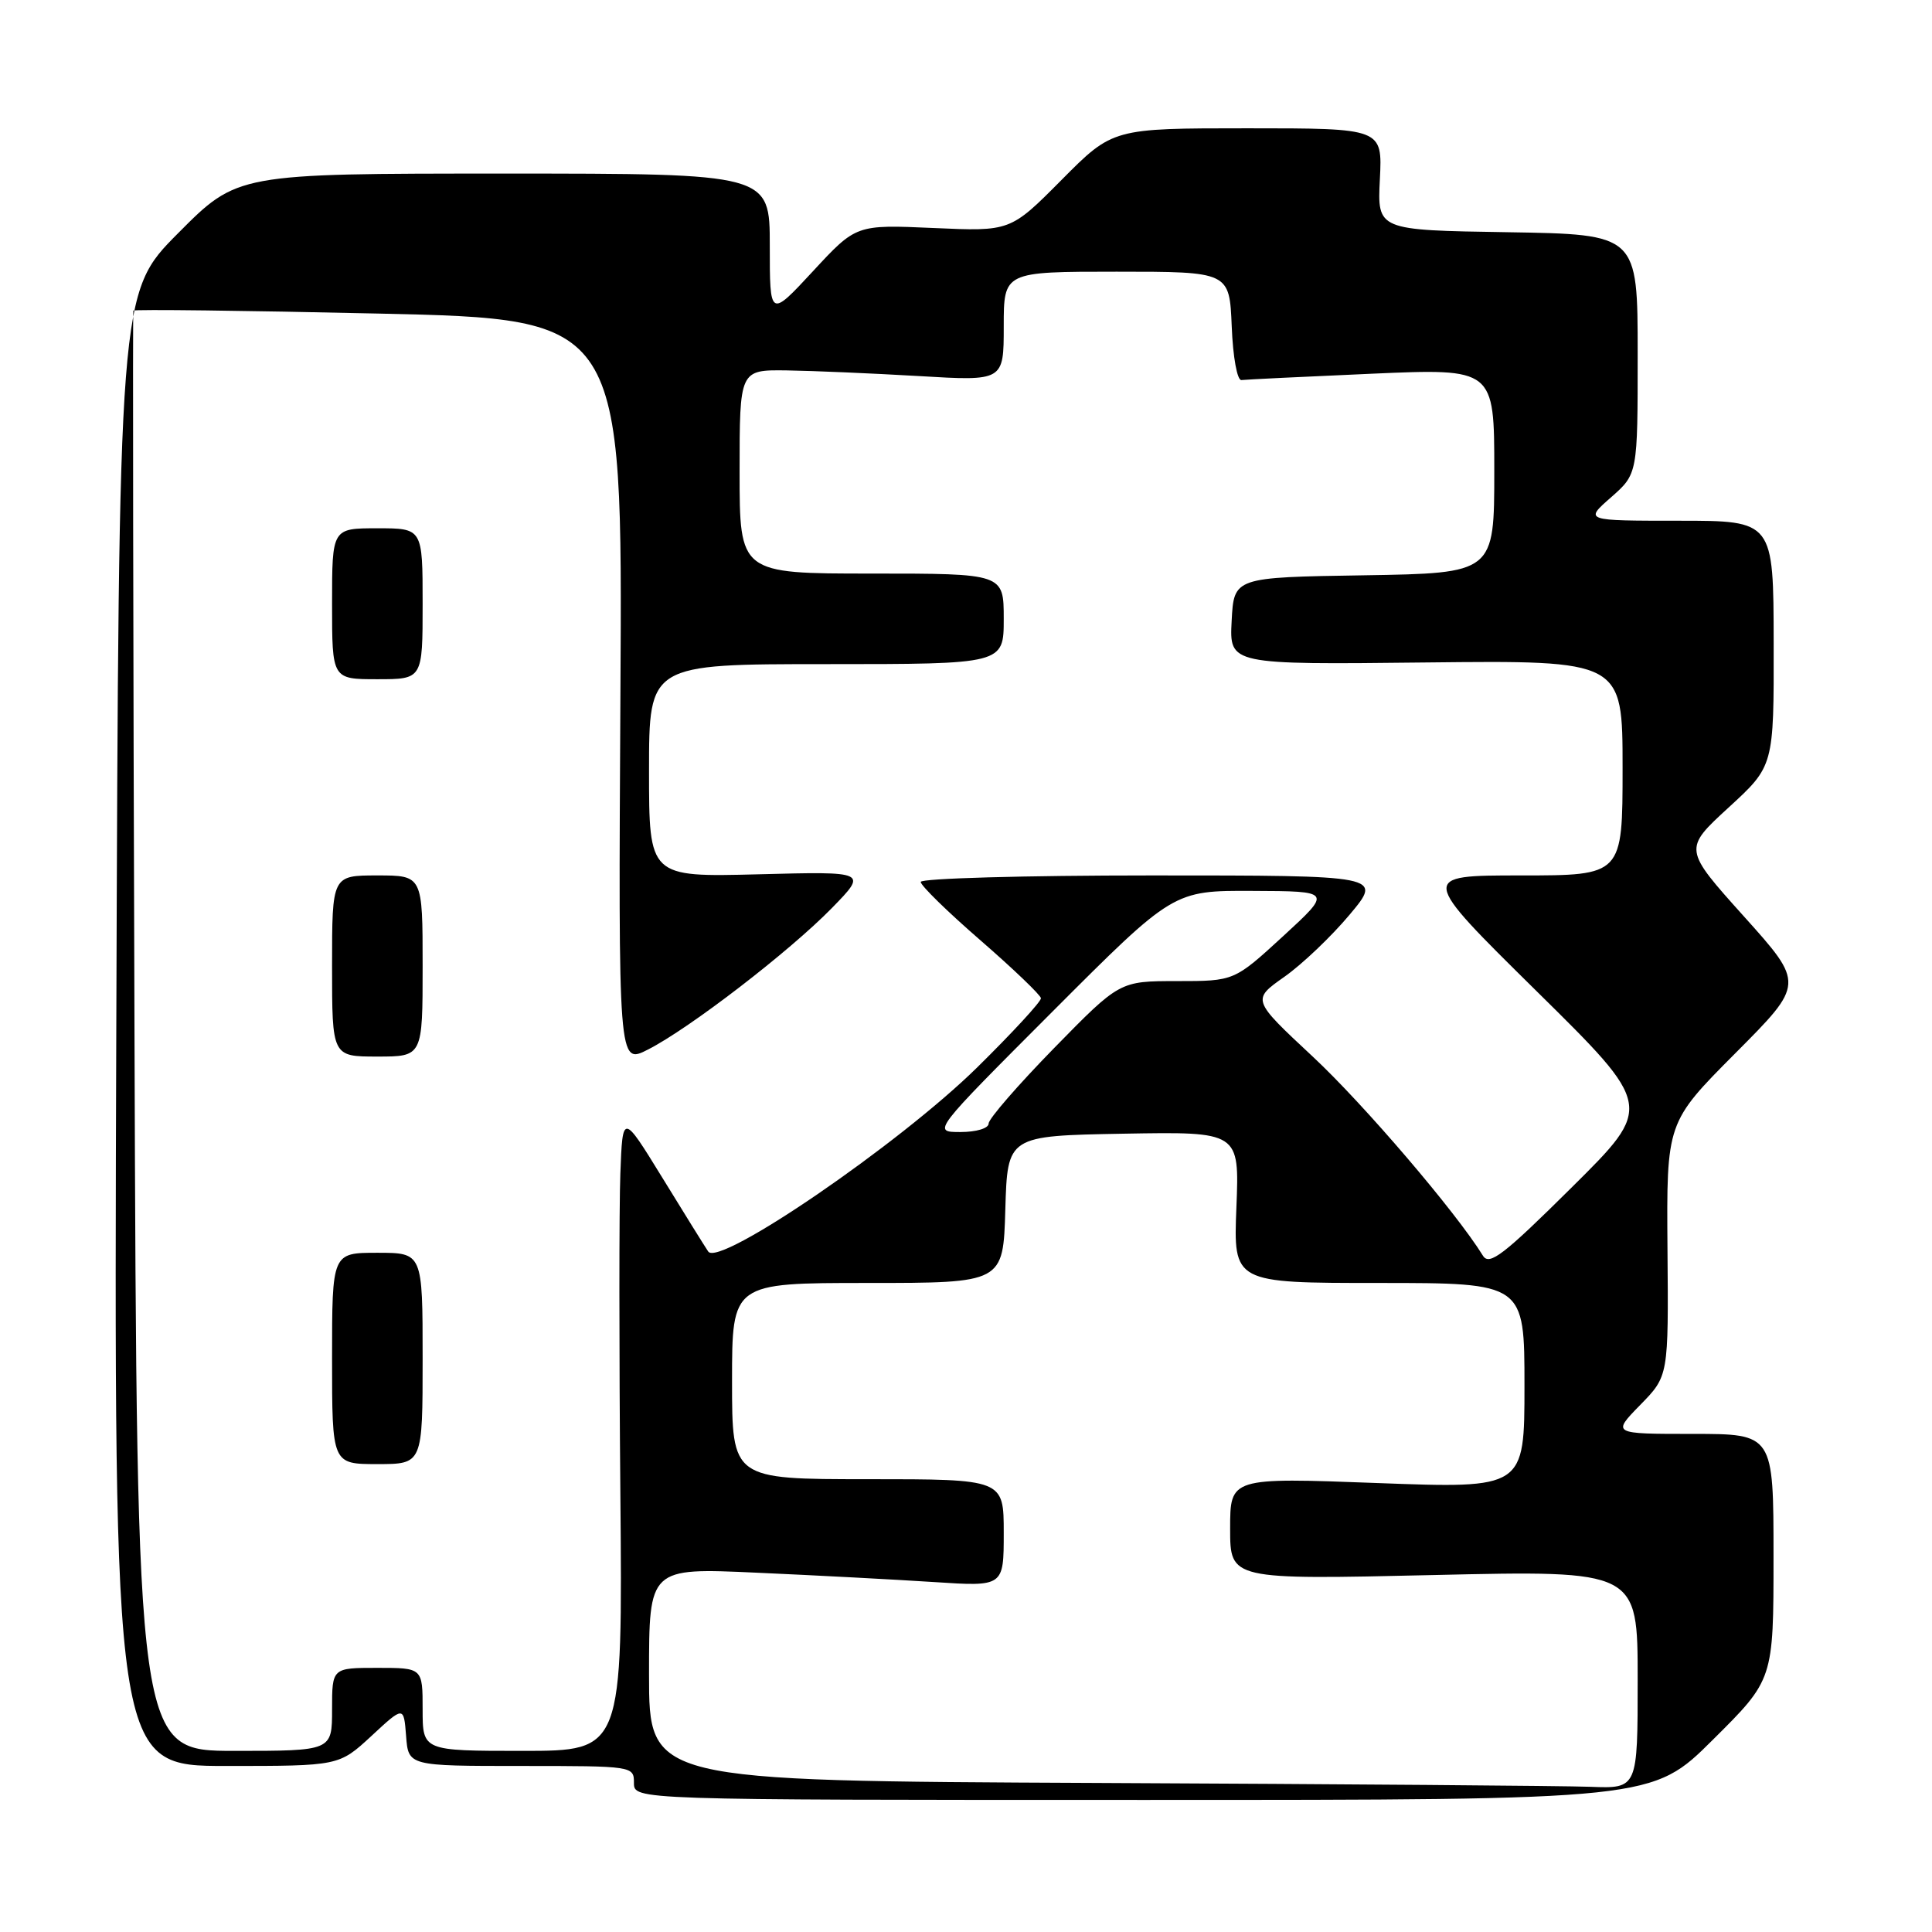 <?xml version="1.0" encoding="UTF-8" standalone="no"?>
<!DOCTYPE svg PUBLIC "-//W3C//DTD SVG 1.1//EN" "http://www.w3.org/Graphics/SVG/1.1/DTD/svg11.dtd" >
<svg xmlns="http://www.w3.org/2000/svg" xmlns:xlink="http://www.w3.org/1999/xlink" version="1.1" viewBox="0 0 256 256">
 <g >
 <path fill="currentColor"
d=" M 226.97 230.52 C 235.00 222.55 235.00 222.55 235.00 206.27 C 235.00 190.00 235.00 190.00 224.30 190.00 C 213.59 190.00 213.59 190.00 217.34 186.16 C 221.09 182.33 221.09 182.33 220.95 165.52 C 220.82 148.72 220.82 148.72 229.96 139.54 C 239.10 130.36 239.10 130.36 231.08 121.43 C 223.06 112.50 223.06 112.50 229.05 107.00 C 235.05 101.50 235.05 101.50 235.02 85.25 C 235.00 69.00 235.00 69.00 222.47 69.00 C 209.93 69.00 209.93 69.00 213.47 65.90 C 217.00 62.79 217.00 62.79 217.00 46.92 C 217.00 31.05 217.00 31.05 199.75 30.77 C 182.50 30.50 182.50 30.50 182.84 23.75 C 183.18 17.00 183.18 17.00 165.31 17.00 C 147.45 17.00 147.45 17.00 140.67 23.83 C 133.88 30.67 133.88 30.67 123.66 30.21 C 113.44 29.76 113.44 29.76 107.72 35.94 C 102.00 42.11 102.00 42.11 102.00 32.56 C 102.00 23.00 102.00 23.00 66.73 23.00 C 31.45 23.00 31.45 23.00 23.60 30.90 C 15.74 38.80 15.74 38.80 15.41 136.40 C 15.08 234.00 15.08 234.00 30.00 234.00 C 44.91 234.00 44.91 234.00 49.21 230.03 C 53.50 226.05 53.50 226.05 53.81 230.03 C 54.11 234.00 54.11 234.00 69.06 234.00 C 83.89 234.00 84.00 234.02 84.00 236.25 C 84.01 238.50 84.01 238.50 151.48 238.50 C 218.95 238.50 218.95 238.50 226.97 230.52 Z  M 145.25 236.25 C 86.00 235.98 86.00 235.98 86.00 221.86 C 86.00 207.74 86.00 207.74 100.25 208.39 C 108.09 208.74 118.66 209.30 123.75 209.63 C 133.00 210.24 133.00 210.24 133.00 203.12 C 133.00 196.00 133.00 196.00 115.00 196.00 C 97.00 196.00 97.00 196.00 97.00 183.00 C 97.00 170.00 97.00 170.00 114.96 170.00 C 132.93 170.00 132.93 170.00 133.21 160.25 C 133.50 150.50 133.50 150.50 148.87 150.22 C 164.23 149.95 164.23 149.95 163.83 159.97 C 163.43 170.00 163.43 170.00 182.71 170.00 C 202.00 170.00 202.00 170.00 202.00 183.62 C 202.00 197.24 202.00 197.24 182.50 196.51 C 163.00 195.78 163.00 195.78 163.00 202.55 C 163.00 209.32 163.00 209.32 190.00 208.70 C 217.00 208.08 217.00 208.08 217.00 222.54 C 217.00 237.00 217.00 237.00 210.75 236.76 C 207.31 236.63 177.84 236.40 145.25 236.25 Z  M 17.82 136.75 C 17.64 84.36 17.58 41.35 17.67 41.16 C 17.77 40.97 32.39 41.15 50.17 41.55 C 82.50 42.27 82.50 42.27 82.21 91.67 C 81.93 141.08 81.93 141.08 85.86 139.07 C 91.38 136.26 104.61 126.07 110.23 120.32 C 114.96 115.47 114.96 115.47 100.48 115.85 C 86.00 116.22 86.00 116.22 86.00 102.11 C 86.00 88.00 86.00 88.00 109.50 88.00 C 133.00 88.00 133.00 88.00 133.00 82.00 C 133.00 76.00 133.00 76.00 115.50 76.00 C 98.00 76.00 98.00 76.00 98.00 62.50 C 98.00 49.00 98.00 49.00 104.25 49.08 C 107.69 49.13 115.56 49.47 121.75 49.83 C 133.00 50.50 133.00 50.50 133.00 43.25 C 133.00 36.00 133.00 36.00 147.96 36.00 C 162.91 36.00 162.91 36.00 163.21 43.25 C 163.37 47.34 163.94 50.44 164.50 50.36 C 165.05 50.29 172.81 49.91 181.75 49.52 C 198.00 48.81 198.00 48.81 198.00 62.38 C 198.00 75.95 198.00 75.95 180.75 76.23 C 163.50 76.50 163.50 76.50 163.20 82.28 C 162.90 88.07 162.90 88.07 188.95 87.78 C 215.00 87.50 215.00 87.50 215.00 101.75 C 215.00 116.00 215.00 116.00 201.53 116.00 C 188.06 116.00 188.06 116.00 203.57 131.30 C 219.09 146.60 219.09 146.60 208.29 157.31 C 199.24 166.29 197.34 167.75 196.50 166.39 C 192.90 160.57 180.72 146.32 173.93 139.99 C 165.87 132.47 165.87 132.47 170.19 129.43 C 172.56 127.76 176.45 124.05 178.84 121.19 C 183.19 116.00 183.19 116.00 152.59 116.00 C 135.77 116.00 122.00 116.39 122.00 116.86 C 122.00 117.34 125.57 120.83 129.93 124.61 C 134.29 128.40 137.89 131.85 137.93 132.27 C 137.97 132.70 134.17 136.82 129.49 141.43 C 119.17 151.59 95.25 167.96 93.84 165.83 C 93.35 165.10 90.60 160.68 87.73 156.00 C 82.50 147.50 82.50 147.50 82.20 155.50 C 82.03 159.90 82.03 178.91 82.20 197.75 C 82.50 232.00 82.50 232.00 69.25 232.00 C 56.00 232.00 56.00 232.00 56.00 226.50 C 56.00 221.00 56.00 221.00 50.00 221.00 C 44.00 221.00 44.00 221.00 44.00 226.50 C 44.00 232.00 44.00 232.00 31.07 232.00 C 18.14 232.00 18.14 232.00 17.82 136.75 Z  M 56.00 180.00 C 56.00 166.00 56.00 166.00 50.00 166.00 C 44.00 166.00 44.00 166.00 44.00 180.00 C 44.00 194.00 44.00 194.00 50.00 194.00 C 56.00 194.00 56.00 194.00 56.00 180.00 Z  M 56.00 128.00 C 56.00 116.00 56.00 116.00 50.00 116.00 C 44.00 116.00 44.00 116.00 44.00 128.00 C 44.00 140.00 44.00 140.00 50.00 140.00 C 56.00 140.00 56.00 140.00 56.00 128.00 Z  M 56.00 80.00 C 56.00 70.00 56.00 70.00 50.00 70.00 C 44.00 70.00 44.00 70.00 44.00 80.00 C 44.00 90.00 44.00 90.00 50.00 90.00 C 56.00 90.00 56.00 90.00 56.00 80.00 Z  M 139.50 134.00 C 155.48 118.00 155.48 118.00 165.99 118.05 C 176.50 118.09 176.50 118.09 170.02 124.05 C 163.54 130.00 163.54 130.00 155.95 130.00 C 148.36 130.00 148.36 130.00 139.68 138.87 C 134.91 143.75 131.00 148.25 131.00 148.87 C 131.00 149.51 129.37 150.00 127.26 150.00 C 123.52 150.00 123.52 150.00 139.50 134.00 Z "/>
</g>
</svg>